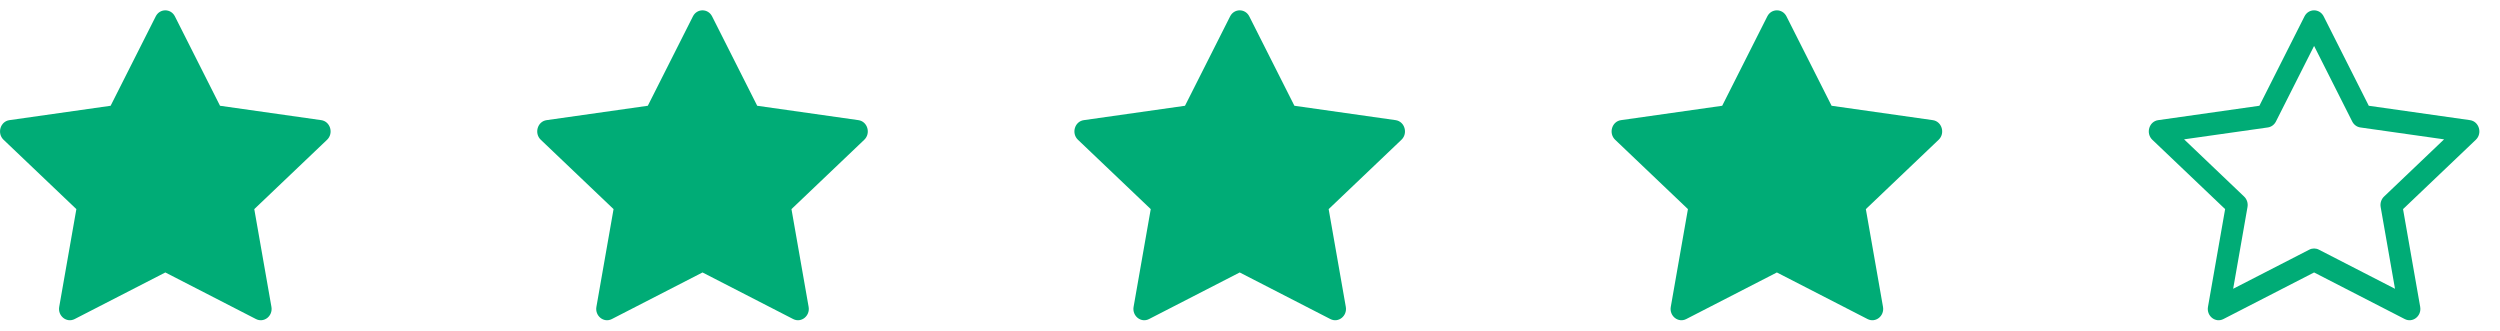 <svg width="121" height="16" viewBox="0 0 121 16" fill="none" xmlns="http://www.w3.org/2000/svg">
<path d="M3.612 15.443C3.226 15.641 2.788 15.294 2.866 14.851L3.696 10.121L0.173 6.765C-0.156 6.451 0.015 5.877 0.456 5.815L5.354 5.119L7.538 0.792C7.735 0.403 8.268 0.403 8.465 0.792L10.649 5.119L15.547 5.815C15.988 5.877 16.159 6.451 15.83 6.765L12.307 10.121L13.137 14.851C13.215 15.294 12.777 15.641 12.391 15.443L8.002 13.187L3.612 15.443Z" fill="#00AC76"/>
<path d="M29.612 15.443C29.226 15.641 28.788 15.294 28.866 14.851L29.696 10.121L26.174 6.765C25.844 6.451 26.015 5.877 26.456 5.815L31.354 5.119L33.538 0.792C33.735 0.403 34.268 0.403 34.465 0.792L36.649 5.119L41.547 5.815C41.988 5.877 42.159 6.451 41.83 6.765L38.307 10.121L39.137 14.851C39.215 15.294 38.777 15.641 38.391 15.443L34.002 13.187L29.612 15.443Z" fill="#00AC76"/>
<path d="M55.612 15.443C55.226 15.641 54.788 15.294 54.866 14.851L55.696 10.121L52.173 6.765C51.844 6.451 52.015 5.877 52.456 5.815L57.354 5.119L59.538 0.792C59.735 0.403 60.268 0.403 60.465 0.792L62.649 5.119L67.547 5.815C67.988 5.877 68.159 6.451 67.83 6.765L64.307 10.121L65.137 14.851C65.215 15.294 64.777 15.641 64.391 15.443L60.002 13.187L55.612 15.443Z" fill="#00AC76"/>
<path d="M81.612 15.443C81.226 15.641 80.788 15.294 80.866 14.851L81.696 10.121L78.174 6.765C77.844 6.451 78.015 5.877 78.456 5.815L83.354 5.119L85.538 0.792C85.735 0.403 86.268 0.403 86.465 0.792L88.649 5.119L93.547 5.815C93.988 5.877 94.159 6.451 93.83 6.765L90.307 10.121L91.137 14.851C91.215 15.294 90.777 15.641 90.391 15.443L86.001 13.187L81.612 15.443Z" fill="#00AC76"/>
<path d="M106.866 14.851C106.788 15.294 107.226 15.641 107.612 15.443L112.002 13.187L116.391 15.443C116.777 15.641 117.215 15.294 117.137 14.851L116.307 10.121L119.83 6.765C120.159 6.451 119.988 5.877 119.547 5.815L114.649 5.119L112.465 0.792C112.268 0.403 111.735 0.403 111.538 0.792L109.354 5.119L104.456 5.815C104.015 5.877 103.844 6.451 104.173 6.765L107.696 10.121L106.866 14.851ZM111.771 12.083L108.085 13.977L108.779 10.02C108.812 9.833 108.75 9.642 108.616 9.514L105.71 6.744L109.762 6.169C109.929 6.145 110.076 6.038 110.155 5.881L112.002 2.223L113.848 5.881C113.927 6.038 114.074 6.145 114.241 6.169L118.293 6.744L115.387 9.514C115.253 9.642 115.191 9.833 115.224 10.02L115.918 13.977L112.232 12.083C112.087 12.008 111.916 12.008 111.771 12.083Z" fill="#00AC76"/>
</svg>

